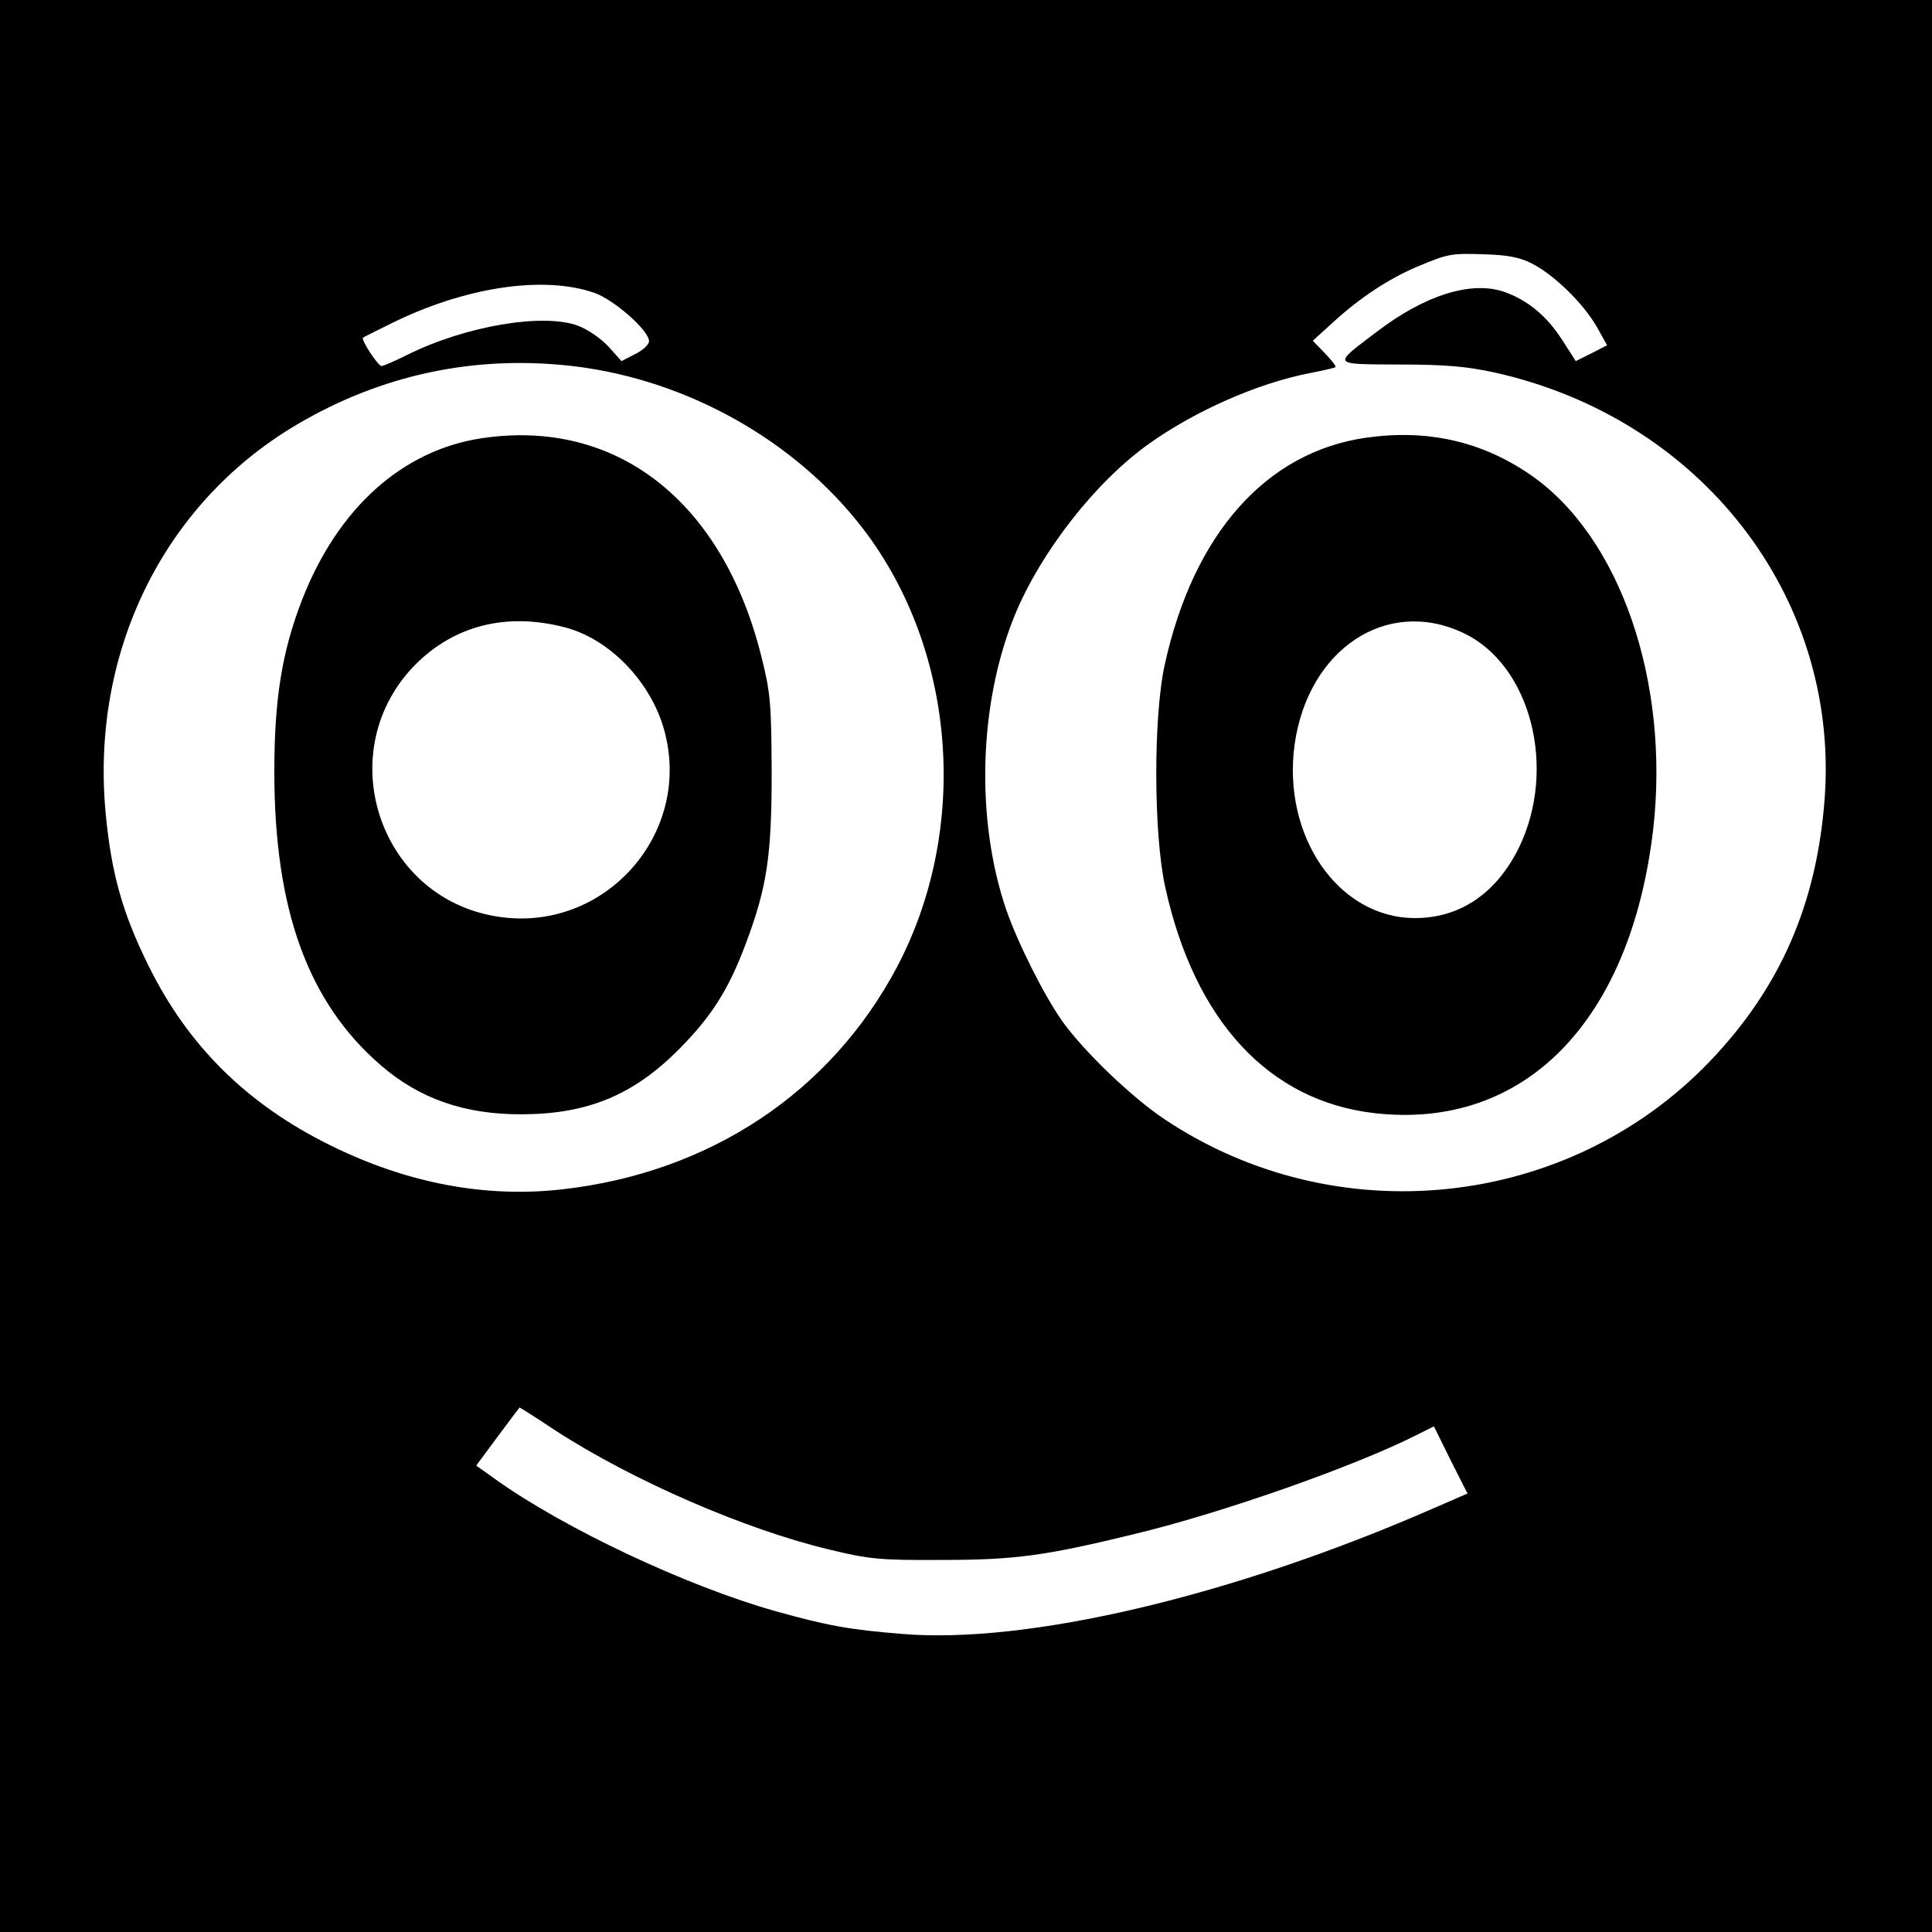 <svg version="1" xmlns="http://www.w3.org/2000/svg" width="682.667" height="682.667" viewBox="0 0 512 512"><path d="M0 256v256h512V0H0v256zM406.1 69.9c5.8 3 13.4 10.4 17 16.6l2.8 5-4.1 2.1-4.2 2.1-3.6-5.6c-4.2-6.5-9.2-10.6-15.5-12.8-8.7-2.9-20.9.9-33.6 10.6-11.9 9-12.2 8.6 5.9 8.7 12.2 0 17.8.5 25.2 2.1 54.6 12.1 91.2 59.1 87.6 112.3-2 28.3-11.7 50.7-30.6 70.4-37.6 39.1-98.9 45.6-144.4 15.2-8.7-5.8-21.4-18-27.1-26-4.8-6.8-11.8-20.7-14.9-29.7-8.1-23.9-7.2-54.5 2.3-77.8 6.9-16.8 21.4-35.4 35.6-45.5 12.2-8.7 28.7-16 42.5-18.7 3.6-.7 6.7-1.4 6.9-1.6.3-.2-1-1.8-2.8-3.7l-3.2-3.3 5.5-5c7-6.4 14.6-11.4 22.1-14.6 8.4-3.5 9-3.6 18.1-3.3 6.1.2 9.2.8 12.5 2.5zm-248.6 7.7c5.2 1.8 14.5 10 14.5 12.8 0 .9-1.6 2.4-3.6 3.4l-3.7 1.9-3.4-3.8c-1.9-2.1-5.4-4.5-7.9-5.5-9.3-3.6-30.2 0-45.6 7.7-3.2 1.6-6.2 2.9-6.7 2.9-.9 0-5.5-7-4.9-7.5.2-.2 3.5-1.8 7.3-3.7 19.5-9.7 40.4-12.9 54-8.2zm-5 19.5c29.8 3.7 58.3 19.7 76.2 43 24.7 32.2 28.4 79.4 9 116.2-17.6 33.2-49.6 54.5-88.8 58.9-20.5 2.3-41.2-1.7-61.4-11.7-22.1-10.9-37.7-26.4-48.1-47.5-6.9-13.9-9.9-24.5-11.4-40.5-4-42.5 15.2-81.8 50.2-102.7 22.8-13.6 48-18.9 74.3-15.7zm-5.3 282c20.5 13.3 50.4 26.3 72.8 31.6 10.3 2.5 13.3 2.8 29.5 2.7 19.7 0 27.6-1.1 51.7-7 23.1-5.6 57.7-17.8 74-26l4.8-2.4 4.4 8.9 4.5 8.9-9.2 4C326.6 423 272.2 435.8 239 433c-13.8-1.1-19.8-2.2-33.4-6-23.5-6.6-56-21.9-74.2-34.9l-5.2-3.7 5.7-7.7c3.1-4.2 5.7-7.6 5.8-7.7.1 0 4.4 2.7 9.5 6.1z"/><path d="M362 116c-26.5 3.8-45.7 25.5-53.3 60-3.1 13.8-3 45.2.1 59.1 7.8 35.5 27.5 56.7 55.5 59.9 39.6 4.5 67.8-24.2 73.8-75.1 4.5-39.3-8.8-77.9-32.7-94.2-12.9-8.8-27.2-12-43.4-9.7zm25.7 51.7c17.9 8.3 25.1 35.9 14.8 57-6 12.1-15.6 18.6-27.5 18.6-20.3 0-35.3-21.7-31.9-46.1 3.6-25.2 24.4-39 44.6-29.5zM127.9 116.1c-21.2 3.1-38.4 18.5-47.9 43-5.3 13.7-7.3 26.3-7.3 45.4 0 36.6 8.9 61.1 28.2 77.8 10.3 8.9 22.3 13.1 37.6 13 17.3-.1 29.4-5.1 41.5-17.3 8.6-8.7 13-15.6 17.6-27.8 5.7-15.2 6.9-23.3 6.9-45.7-.1-18.4-.3-20.9-2.8-30.8-10.3-40.9-38.3-62.8-73.8-57.6zm21.6 50.1c11.9 3 22.9 14.3 26.5 27.2 7.7 27.6-15.9 54-44.2 49.5-31.8-5-44.3-44.4-21.4-67.1 10.3-10.1 23.9-13.5 39.1-9.6z"/></svg>